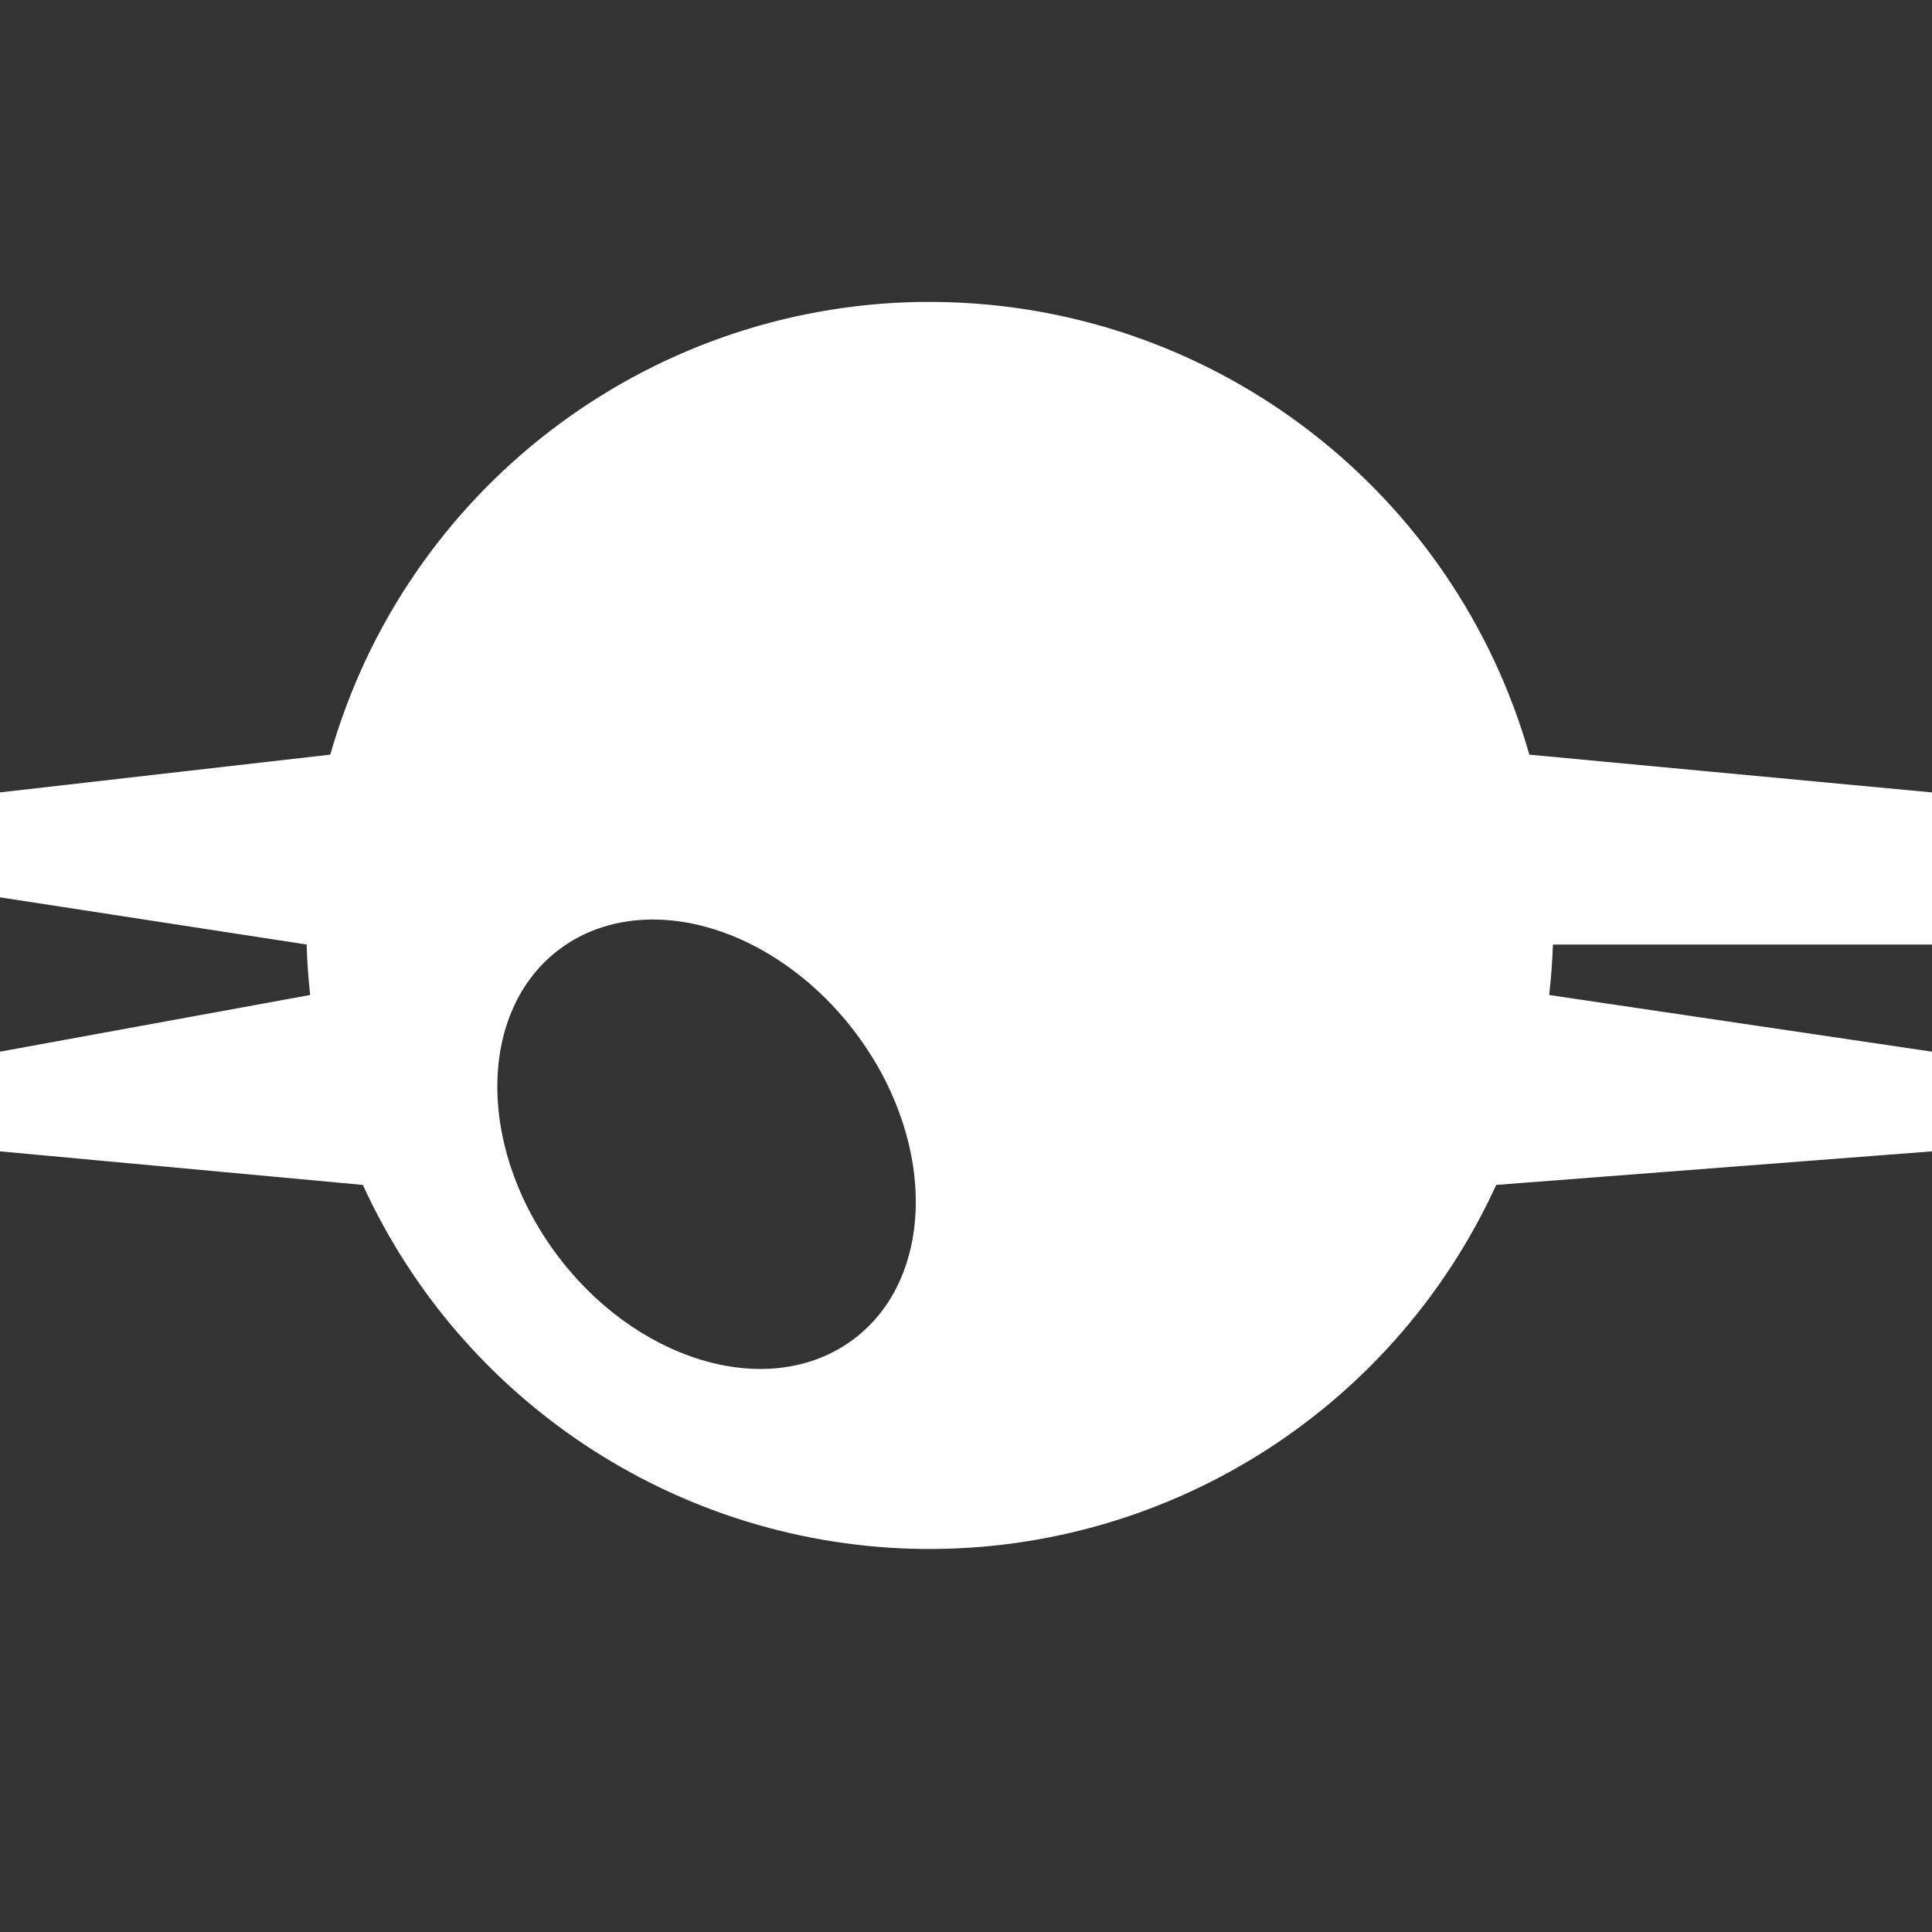 <?xml version="1.0" encoding="UTF-8" standalone="no"?>
<svg
   width="64mm"
   height="64mm"
   viewBox="0 0 64 64"
   version="1.1"
   id="svg6751"
   inkscape:version="1.2.2 (732a01da63, 2022-12-09)"
   sodipodi:docname="spriteChain.svg"
   xmlns:inkscape="http://www.inkscape.org/namespaces/inkscape"
   xmlns:sodipodi="http://sodipodi.sourceforge.net/DTD/sodipodi-0.dtd"
   xmlns="http://www.w3.org/2000/svg"
   xmlns:svg="http://www.w3.org/2000/svg"
   xmlns:rdf="http://www.w3.org/1999/02/22-rdf-syntax-ns#"
   xmlns:cc="http://creativecommons.org/ns#"
   xmlns:dc="http://purl.org/dc/elements/1.1/">
  <rect x="0" y="0" width="64" height="64" fill="#333333" stroke="none"/>
  <defs
     id="defs6745" />
  <sodipodi:namedview
     id="base"
     pagecolor="#303030"
     bordercolor="#666666"
     borderopacity="1.0"
     inkscape:pageopacity="0"
     inkscape:pageshadow="2"
     inkscape:zoom="2.6913087"
     inkscape:cx="96.607277"
     inkscape:cy="165.34707"
     inkscape:document-units="mm"
     inkscape:current-layer="layer1"
     inkscape:document-rotation="0"
     showgrid="false"
     inkscape:window-width="1920"
     inkscape:window-height="1009"
     inkscape:window-x="-8"
     inkscape:window-y="-8"
     inkscape:window-maximized="1"
     inkscape:showpageshadow="2"
     inkscape:pagecheckerboard="0"
     inkscape:deskcolor="#d1d1d1" />
  <g
     inkscape:label="Layer 1"
     inkscape:groupmode="layer"
     id="layer1">
    <path
       id="path8088"
       style="display:inline;opacity:1;mix-blend-mode:normal;fill:#ffffff;fill-opacity:1;fill-rule:evenodd;stroke:none;stroke-width:6.636;stroke-linecap:square;stroke-miterlimit:4;stroke-dasharray:none;stroke-dashoffset:0;stroke-opacity:1"
       d="M 30.466,-10.002 C 21.365,-10.153 13.434,-16.243 10.941,-24.998 L 0,-26.249 v -3.476 l 10.158,-1.564 c 0.016,-0.558 0.055,-1.116 0.116,-1.671 L 0,-34.838 v -3.302 l 12.02,-1.112 c 3.267,-7.139 10.298,-11.808 18.145,-12.051 8.301,-0.248 15.943,4.5 19.399,12.051 l 14.436,1.112 v 3.302 l -12.681,1.877 c 0.063,0.551 0.104,1.104 0.123,1.658 l 5.17e-4,0.013 h 12.558 v 5.04 l -13.339,1.251 c -2.468,8.663 -10.264,14.728 -19.268,14.989 -0.309,0.009 -0.618,0.011 -0.927,0.006 z m -8.923,-20.459 c 2.48,0.035 5.139,-1.466 6.906,-3.897 l 0.015,-0.021 c 2.615,-3.618 2.474,-8.129 -0.316,-10.077 -2.79,-1.949 -7.173,-0.599 -9.793,3.017 -2.62,3.616 -2.485,8.129 0.301,10.083 0.817,0.573 1.808,0.88 2.888,0.895 z"
       transform="scale(1,-1)"
       sodipodi:nodetypes="ccccccccccccccccccccccccccsc" />
  </g>
</svg>
